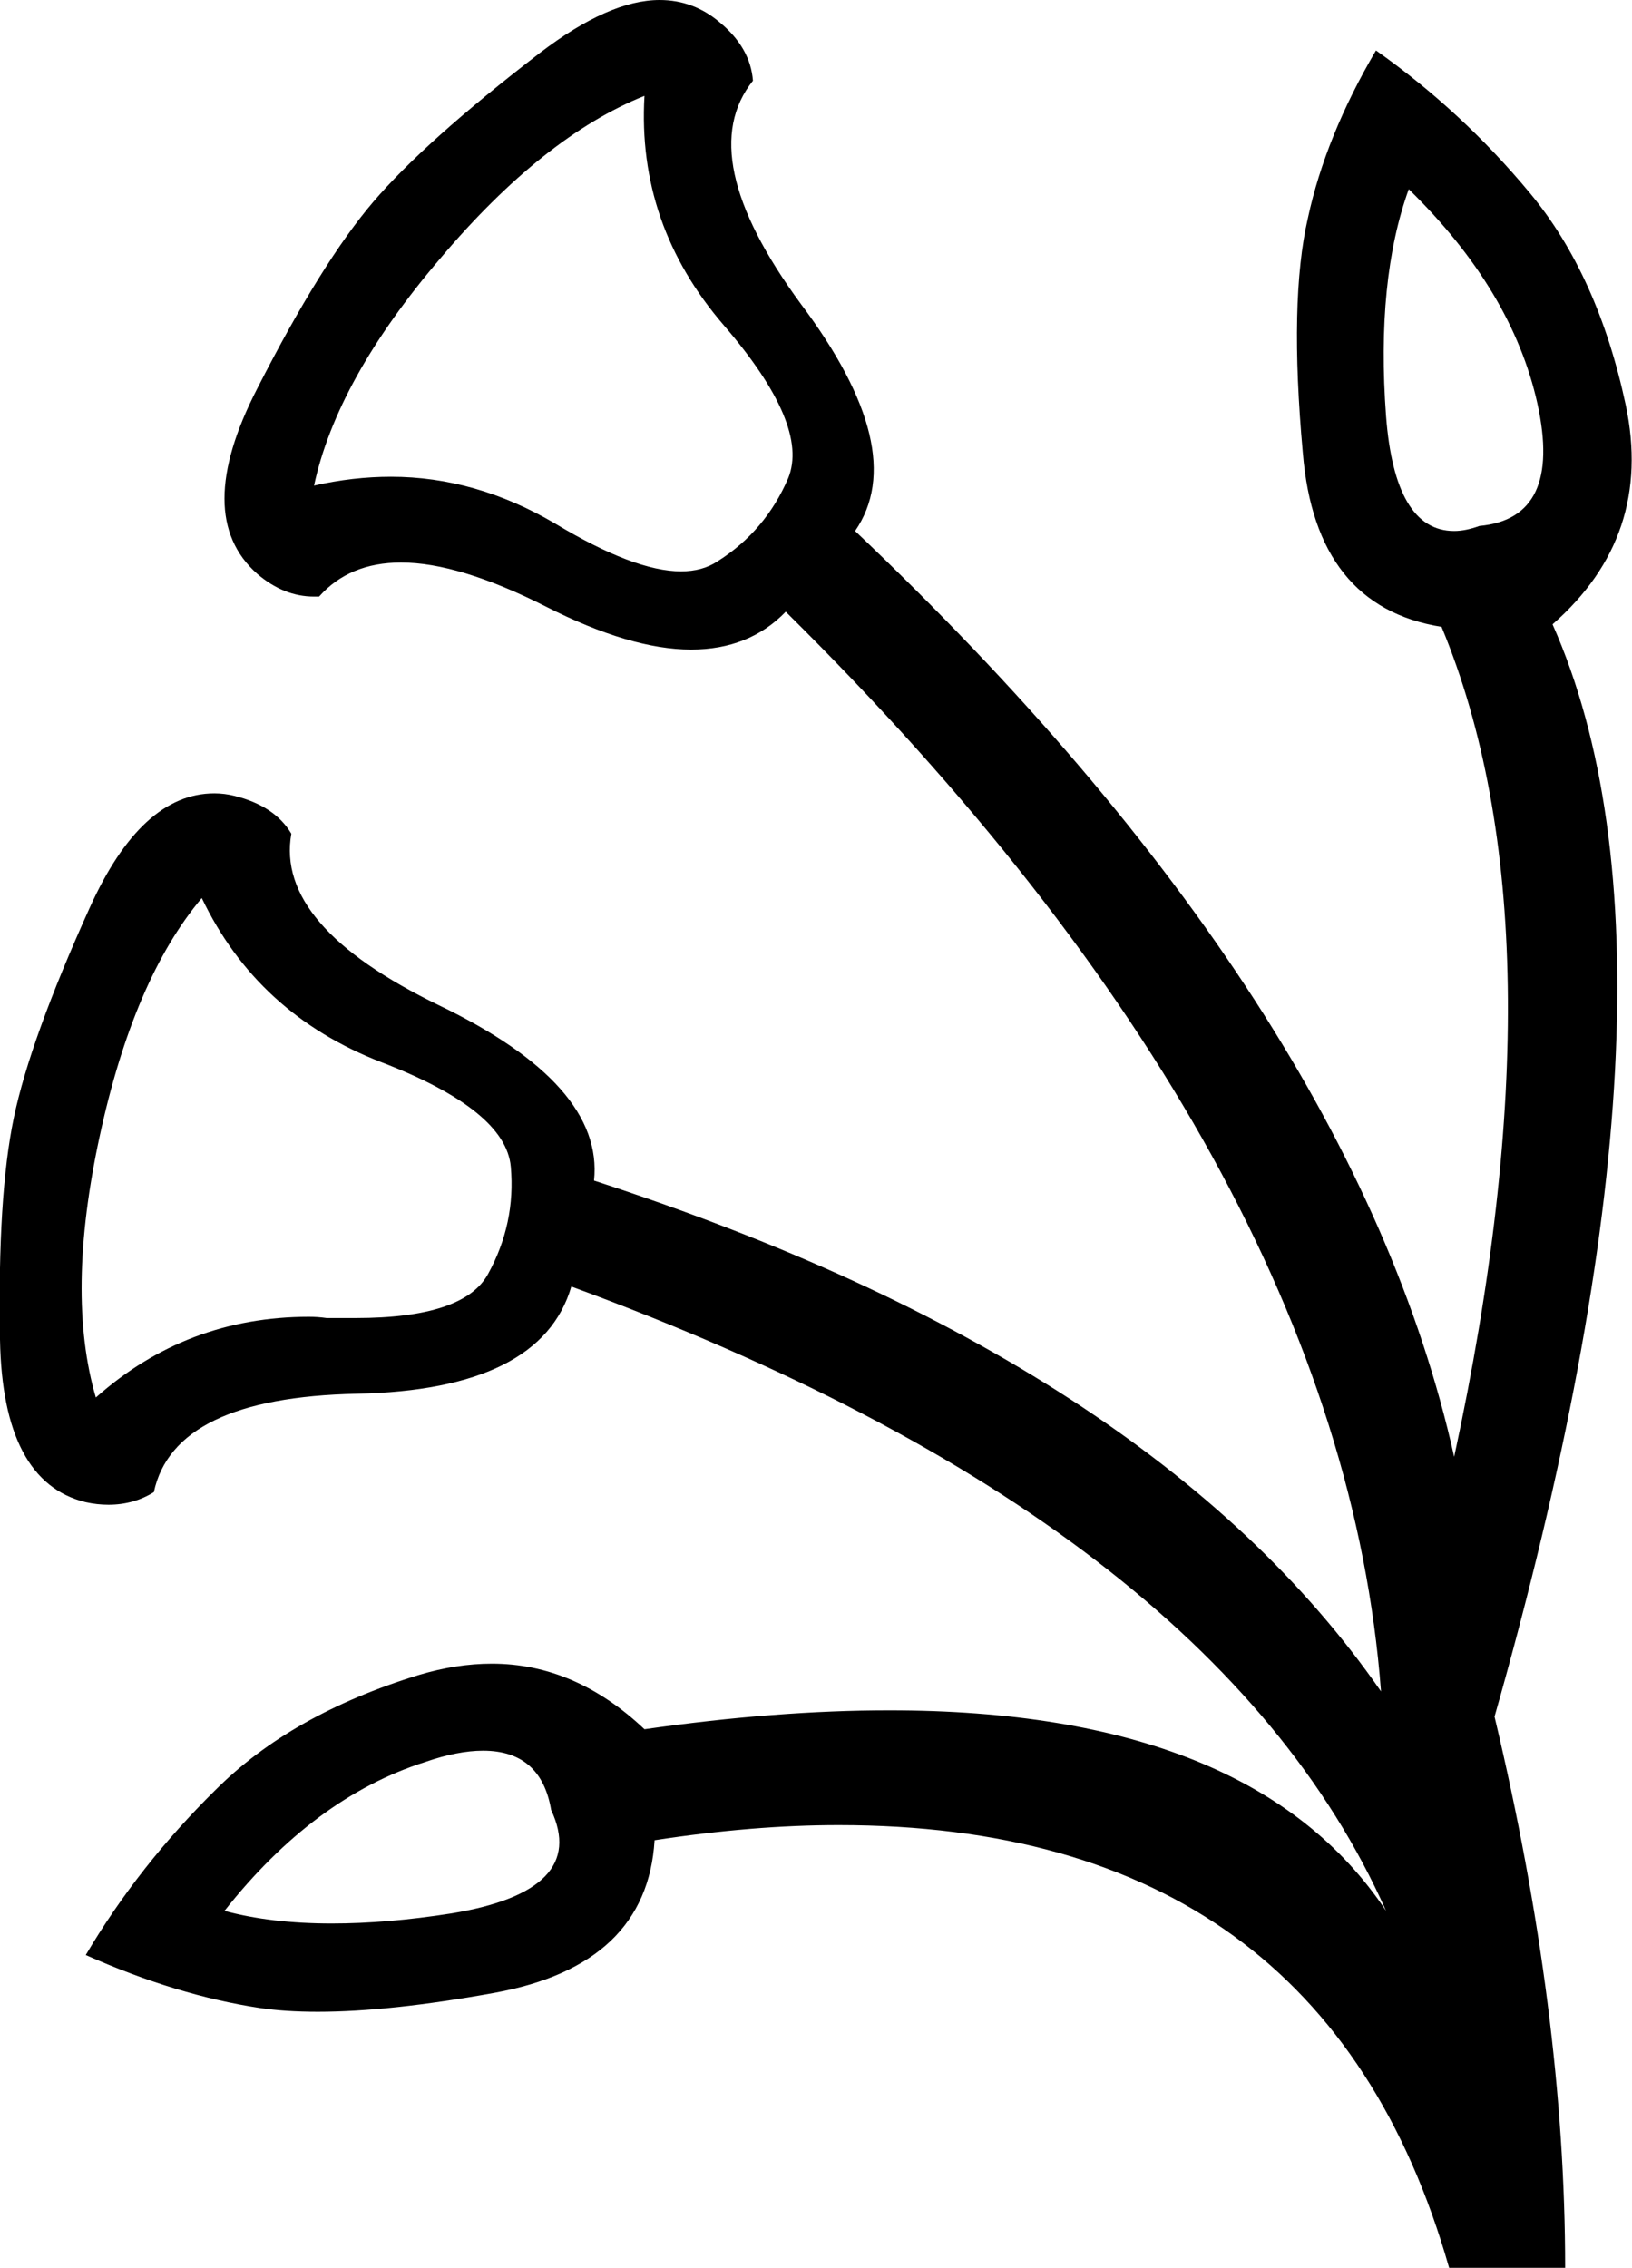 <?xml version='1.0' encoding ='UTF-8' standalone='no'?>
<svg width='12.94' height='17.98' xmlns='http://www.w3.org/2000/svg' xmlns:xlink='http://www.w3.org/1999/xlink'  version='1.1' >
<path style='fill:black; stroke:none' d=' M 11.17 1.5  Q 11.99 2.3 12.19 3.2  Q 12.39 4.11 11.73 4.17  Q 11.62 4.21 11.53 4.21  Q 11.06 4.21 10.99 3.3  Q 10.91 2.22 11.17 1.5  Z  M 5.11 0.76  Q 5.05 1.78 5.74 2.58  Q 6.42 3.37 6.25 3.79  Q 6.07 4.21 5.69 4.45  Q 5.57 4.53 5.4 4.53  Q 5.03 4.53 4.4 4.15  Q 3.77 3.78 3.1 3.78  Q 2.8 3.78 2.49 3.85  Q 2.67 3.01 3.49 2.05  Q 4.31 1.08 5.11 0.76  Z  M 1.6 7.12  Q 2.04 8.04 3.02 8.42  Q 4.01 8.8 4.05 9.25  Q 4.09 9.7 3.87 10.1  Q 3.68 10.45 2.82 10.45  Q 2.71 10.45 2.59 10.45  Q 2.52 10.44 2.45 10.44  Q 1.48 10.44 0.76 11.08  Q 0.52 10.26 0.79 9.01  Q 1.06 7.76 1.6 7.12  Z  M 3.83 13.88  Q 4.29 13.88 4.37 14.35  Q 4.67 14.99 3.58 15.17  Q 3.07 15.25 2.63 15.25  Q 2.15 15.25 1.78 15.15  Q 2.49 14.25 3.37 13.97  Q 3.63 13.88 3.83 13.88  Z  M 5.23 0  Q 4.83 0 4.28 0.42  Q 3.37 1.12 2.96 1.6  Q 2.55 2.08 2.04 3.08  Q 1.52 4.09 2.04 4.55  Q 2.25 4.73 2.49 4.73  Q 2.51 4.73 2.53 4.73  Q 2.77 4.46 3.18 4.46  Q 3.64 4.46 4.33 4.81  Q 5 5.15 5.48 5.15  Q 5.94 5.15 6.23 4.85  Q 10.63 9.2 10.95 13.41  Q 9.14 10.8 4.71 9.36  Q 4.79 8.6 3.48 7.97  Q 2.18 7.34 2.31 6.61  Q 2.18 6.39 1.86 6.31  Q 1.78 6.29 1.7 6.29  Q 1.12 6.29 0.71 7.2  Q 0.24 8.24 0.11 8.86  Q -0.02 9.48 0 10.62  Q 0.02 11.75 0.68 11.91  Q 0.77 11.93 0.86 11.93  Q 1.06 11.93 1.22 11.83  Q 1.38 11.08 2.83 11.05  Q 4.29 11.02 4.53 10.2  Q 9.62 12.07 10.99 15.15  Q 9.93 13.56 7.05 13.56  Q 6.16 13.56 5.11 13.71  Q 4.56 13.19 3.9 13.19  Q 3.62 13.19 3.32 13.28  Q 2.31 13.59 1.71 14.19  Q 1.1 14.79 0.68 15.5  Q 1.4 15.82 2.06 15.92  Q 2.26 15.95 2.52 15.95  Q 3.09 15.95 3.92 15.8  Q 5.13 15.58 5.19 14.59  Q 5.97 14.47 6.65 14.47  Q 10.49 14.47 11.49 17.98  L 12.41 17.98  Q 12.41 15.96 11.85 13.61  Q 13.53 7.7 12.31 4.95  Q 13.11 4.25 12.89 3.21  Q 12.67 2.18 12.13 1.53  Q 11.59 0.88 10.91 0.4  Q 10.51 1.08 10.37 1.73  Q 10.22 2.38 10.33 3.59  Q 10.43 4.81 11.43 4.97  Q 12.43 7.38 11.53 11.55  Q 10.73 7.96 6.78 4.21  Q 7.22 3.57 6.35 2.41  Q 5.49 1.24 5.97 0.64  Q 5.95 0.38 5.71 0.18  Q 5.5 0 5.23 0  Z '/></svg>
